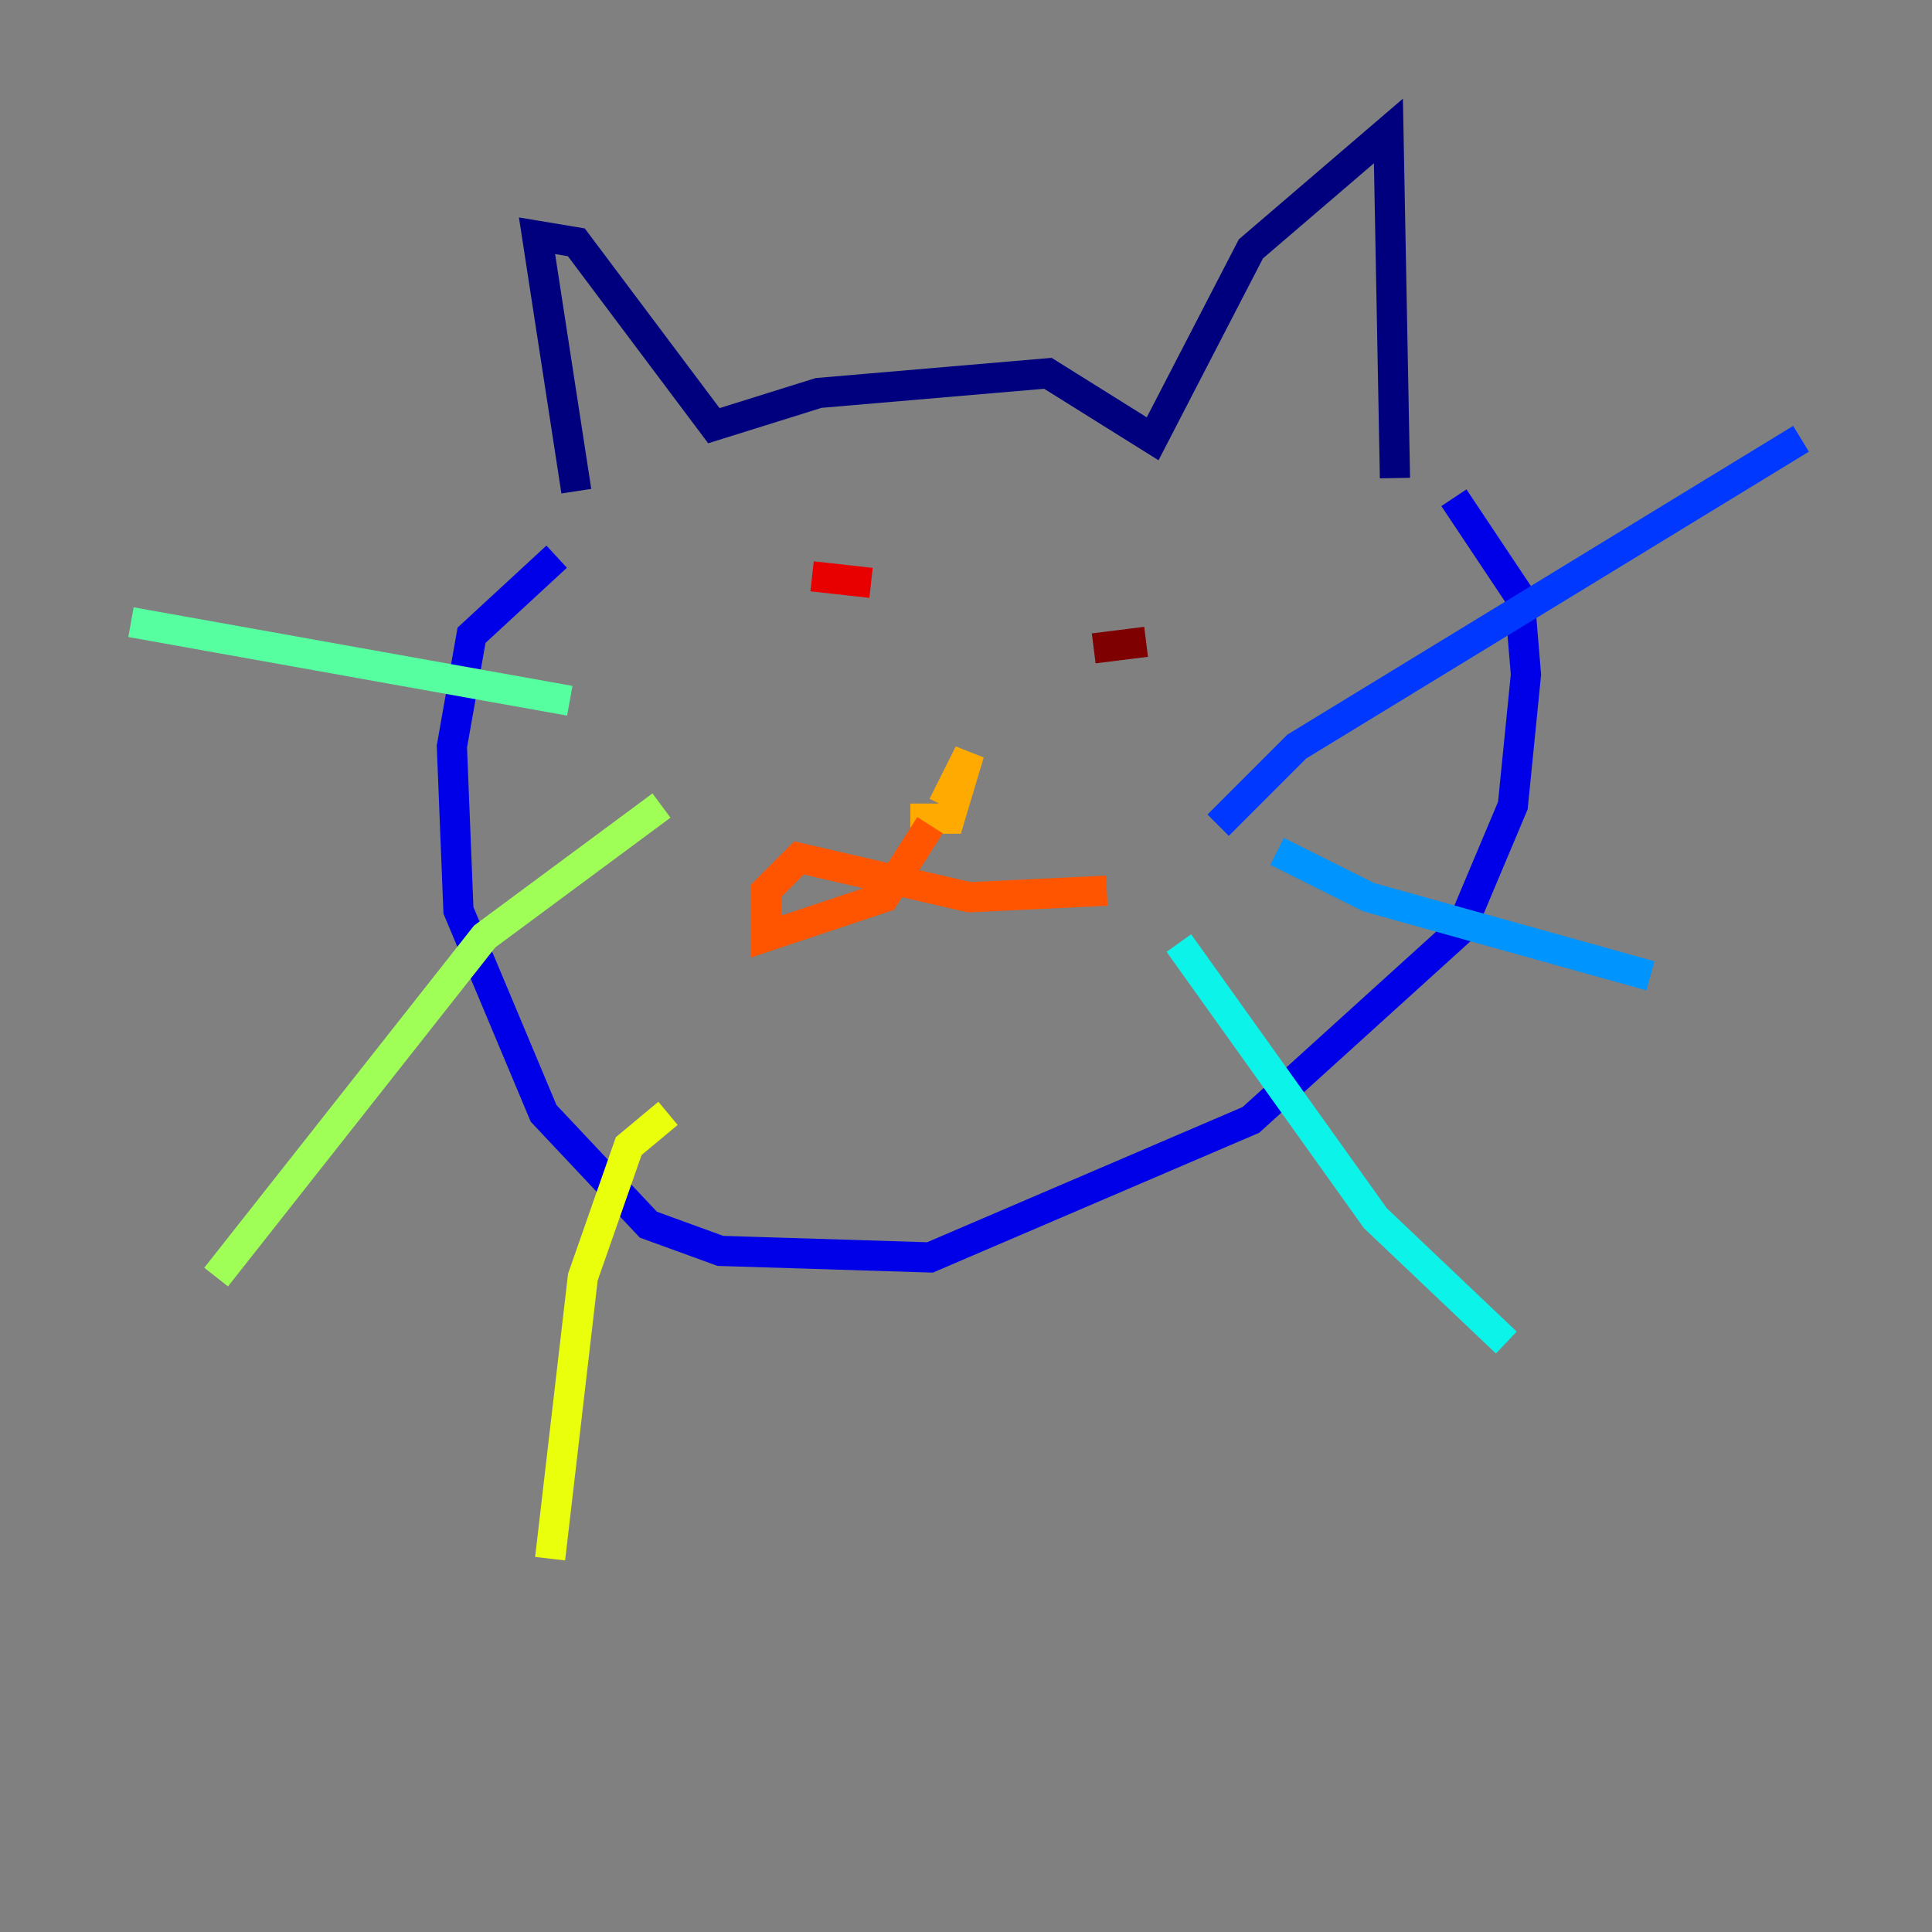 <?xml version="1.0" encoding="utf-8" ?>
<svg baseProfile="tiny" height="128" version="1.2" viewBox="0,0,128,128" width="128" xmlns="http://www.w3.org/2000/svg" xmlns:ev="http://www.w3.org/2001/xml-events" xmlns:xlink="http://www.w3.org/1999/xlink"><rect x="0" y="0" width="128" height="128" fill="#808080" stroke="none"/><defs /><polyline fill="none" points="38.183,32.542 35.58,15.62 38.183,16.054 47.295,28.203 54.237,26.034 69.424,24.732 76.366,29.071 82.875,16.488 91.986,8.678 92.42,31.675" stroke="#00007f" stroke-width="2" /><polyline fill="none" points="36.881,36.881 31.241,42.088 29.939,49.464 30.373,60.312 36.014,73.763 42.956,81.139 47.729,82.875 61.614,83.308 82.875,74.197 96.759,61.614 100.231,53.37 101.098,44.691 100.664,39.485 96.325,32.976" stroke="#0000e8" stroke-width="2" /><polyline fill="none" points="80.705,54.671 85.912,49.464 119.322,29.071" stroke="#0038ff" stroke-width="2" /><polyline fill="none" points="84.61,56.407 90.685,59.444 109.342,64.651" stroke="#0094ff" stroke-width="2" /><polyline fill="none" points="78.102,62.481 91.119,80.705 99.797,88.949" stroke="#0cf4ea" stroke-width="2" /><polyline fill="none" points="37.749,46.427 8.678,41.22" stroke="#56ffa0" stroke-width="2" /><polyline fill="none" points="43.824,53.37 32.108,62.047 14.319,84.61" stroke="#a0ff56" stroke-width="2" /><polyline fill="none" points="44.258,73.763 41.654,75.932 38.617,84.61 36.447,103.268" stroke="#eaff0c" stroke-width="2" /><polyline fill="none" points="60.312,54.237 62.915,54.237 64.217,49.898 62.481,53.37" stroke="#ffaa00" stroke-width="2" /><polyline fill="none" points="61.614,54.671 58.576,59.444 50.766,62.047 50.766,59.01 52.936,56.841 64.217,59.444 73.329,59.01" stroke="#ff5500" stroke-width="2" /><polyline fill="none" points="53.803,38.183 57.709,38.617" stroke="#e80000" stroke-width="2" /><polyline fill="none" points="72.461,42.956 75.932,42.522" stroke="#7f0000" stroke-width="2" /></svg>